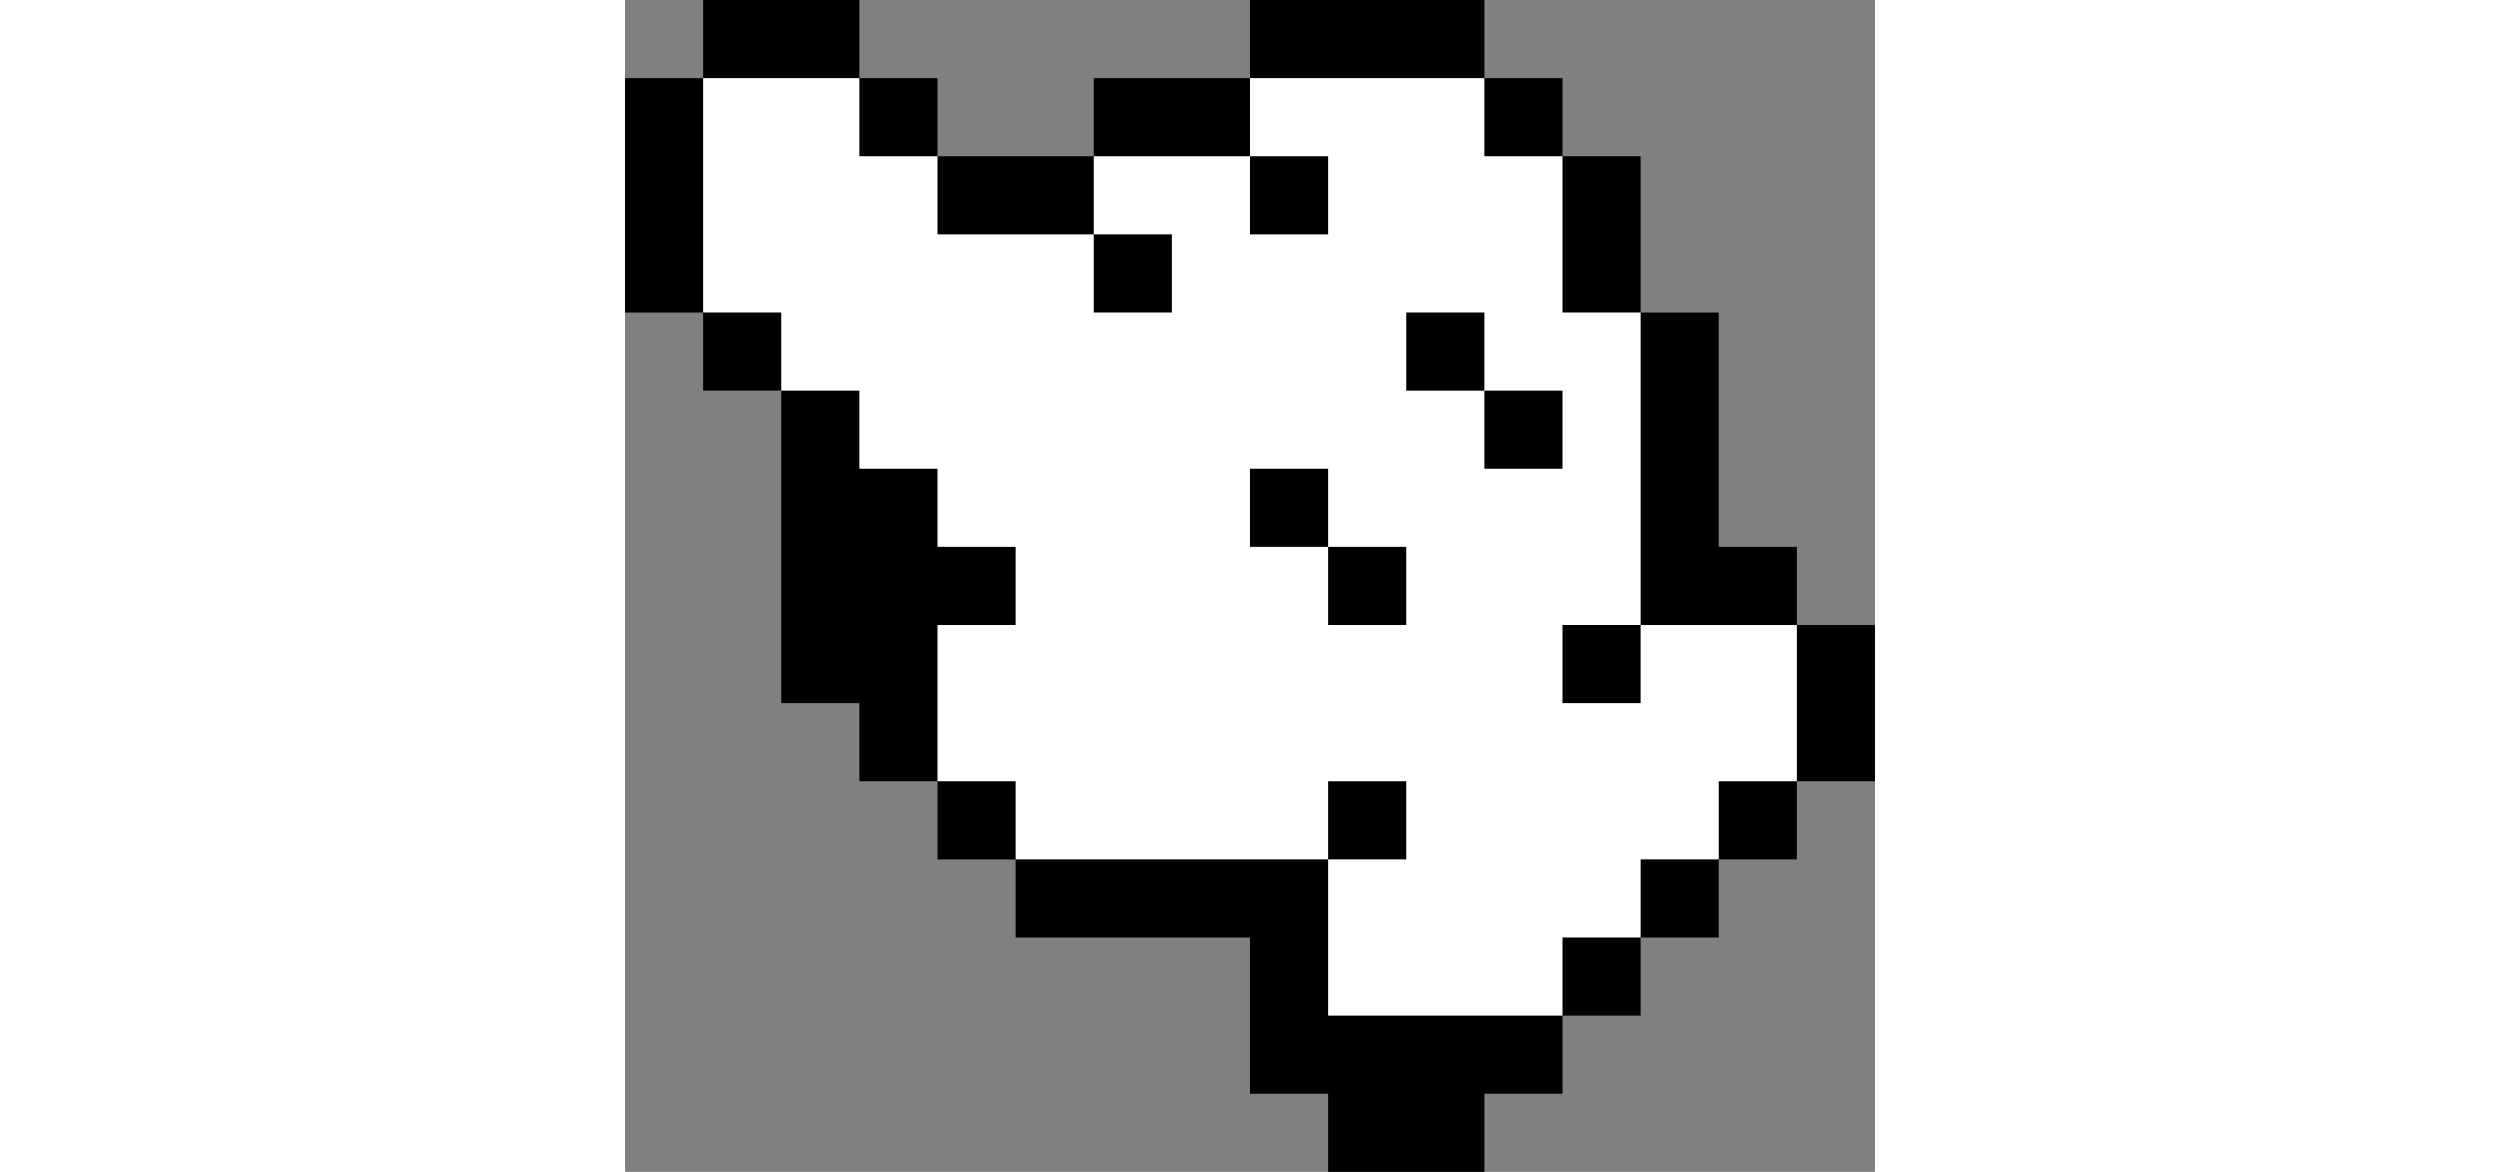 <svg width="32" viewBox="0 0 16 15" fill="none" xmlns="http://www.w3.org/2000/svg">
    <rect x="0" y="0" width="16" height="15" fill="#808080" stroke="none"/>
    <path d="M0 4V1H1V0H3V1H4V2H6V1H8V0H11V1H12V2H13V4H14V7H15V8H16V10H15V11H14V12H13V13H12V14H11V15H9V14H8V12H5V11H4V10.5V10H3V9H2V5H1V4H0Z"
          fill="black"/>
    <path d="M1 1V4H2V5H3V6H4V7H5V8H4V10H5V11H9V10H10V11H9V13H12V12H13V11H14V10H15V8H13V9H12V8H13V4H12V2H11V1H8V2H9V3H8V2H6V3H7V4H6V3H4V2H3V1H1Z"
          fill="white"/>
    <rect x="10" y="4" width="1" height="1" fill="black"/>
    <rect x="9" y="7" width="1" height="1" fill="black"/>
    <rect x="8" y="6" width="1" height="1" fill="black"/>
    <rect x="11" y="5" width="1" height="1" fill="black"/>
</svg>
